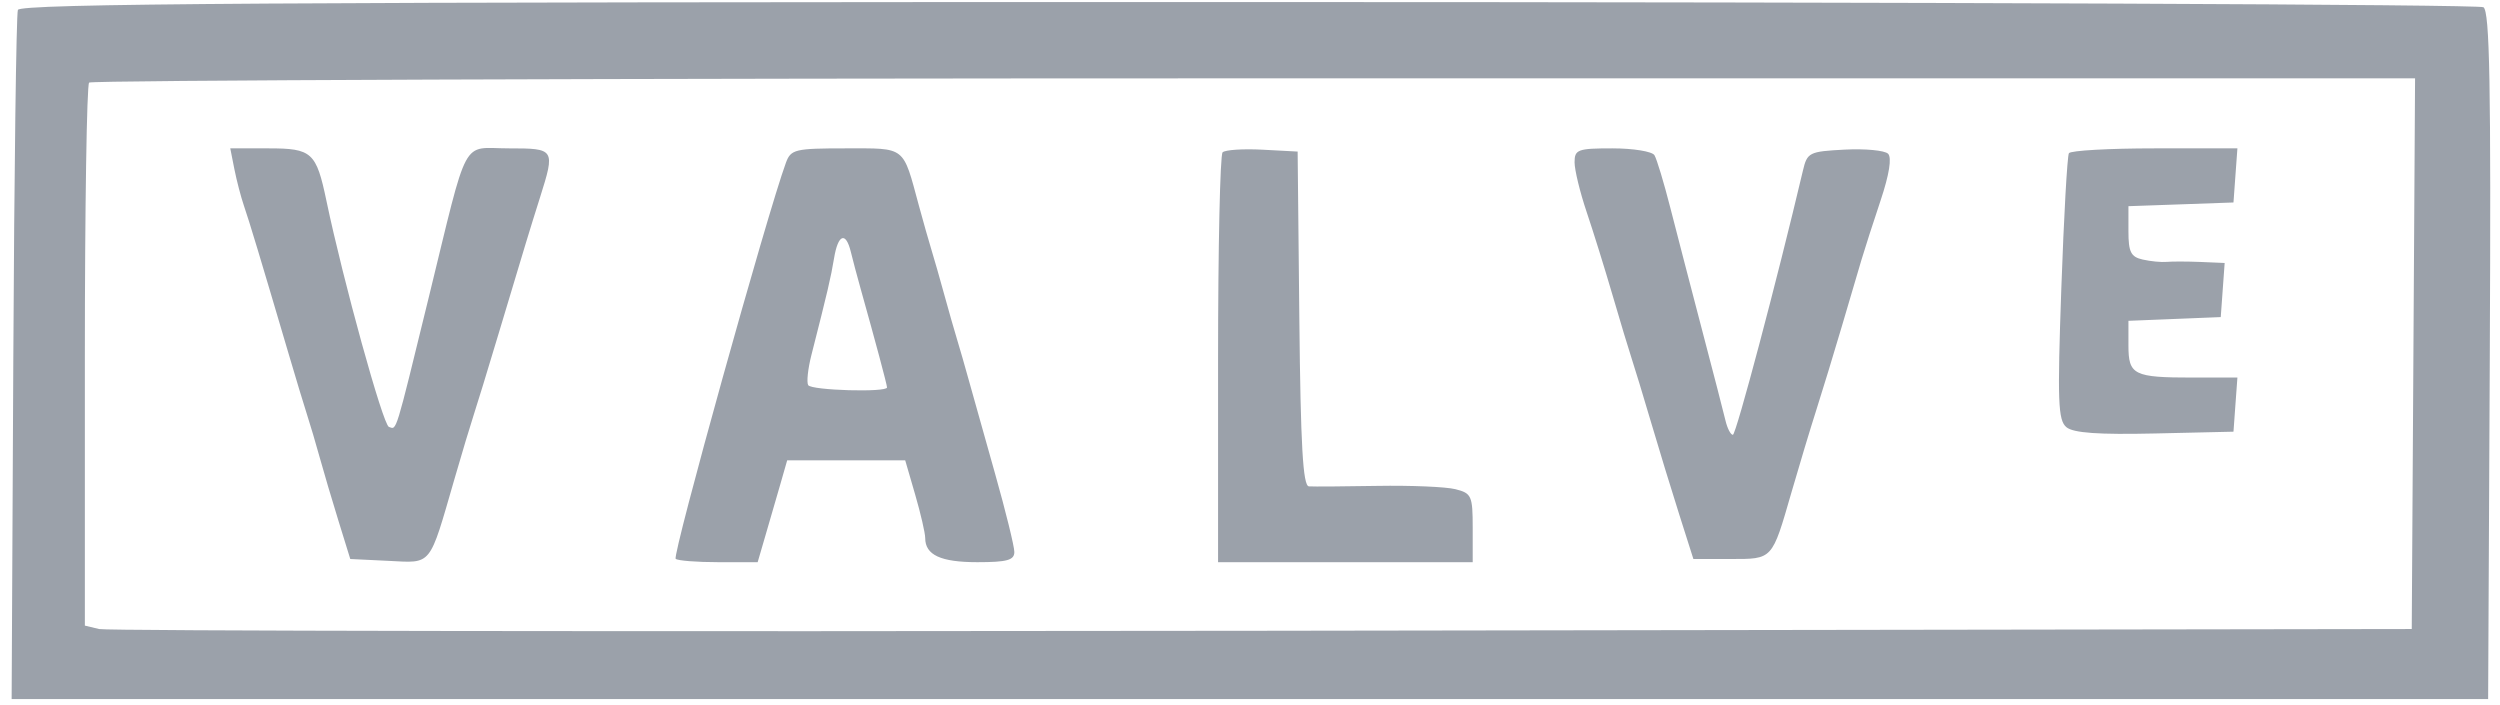 <svg width="110" height="31" viewBox="0 0 110 31" fill="none" xmlns="http://www.w3.org/2000/svg">
<path fill-rule="evenodd" clip-rule="evenodd" d="M0.787 0.436C0.716 0.629 0.626 7.53 0.586 15.772L0.512 30.759H54.995H109.478L109.551 15.65C109.608 3.749 109.548 0.494 109.271 0.318C109.076 0.195 84.617 0.092 54.917 0.09C11.967 0.087 0.889 0.157 0.787 0.436ZM106.19 15.562L106.117 27.677L55.556 27.754C27.747 27.796 4.711 27.762 4.364 27.678L3.734 27.527V15.674C3.734 9.155 3.818 3.737 3.921 3.634C4.023 3.531 27.092 3.447 55.185 3.447H106.263L106.19 15.562ZM10.312 7.439C10.411 7.939 10.6 8.664 10.732 9.05C10.969 9.737 11.441 11.303 12.677 15.492C13.017 16.648 13.399 17.908 13.524 18.293C13.65 18.678 13.893 19.498 14.063 20.114C14.233 20.73 14.606 21.991 14.892 22.915L15.412 24.596L17.097 24.678C19.026 24.773 18.869 24.968 19.991 21.095C20.325 19.939 20.704 18.678 20.832 18.293C20.96 17.908 21.462 16.27 21.947 14.652C23.163 10.598 23.279 10.214 23.76 8.69C24.434 6.55 24.42 6.528 22.384 6.528C20.266 6.528 20.641 5.827 18.859 13.111C17.368 19.206 17.462 18.901 17.112 18.784C16.851 18.698 15.098 12.35 14.363 8.835C13.917 6.702 13.726 6.528 11.825 6.528H10.132L10.312 7.439ZM34.581 7.159C33.76 9.388 29.573 24.431 29.73 24.588C29.811 24.669 30.656 24.736 31.607 24.736H33.337L33.684 23.546C33.876 22.891 34.169 21.883 34.335 21.305L34.636 20.254H37.233H39.829L40.269 21.768C40.511 22.601 40.709 23.458 40.709 23.673C40.709 24.42 41.391 24.736 43.006 24.736C44.309 24.736 44.631 24.647 44.631 24.288C44.631 24.041 44.251 22.497 43.787 20.856C43.322 19.215 42.804 17.369 42.634 16.753C42.464 16.137 42.228 15.317 42.11 14.932C41.992 14.547 41.74 13.664 41.55 12.971C41.36 12.278 41.108 11.396 40.989 11.01C40.871 10.625 40.62 9.743 40.432 9.05C39.713 6.396 39.882 6.528 37.207 6.528C34.98 6.528 34.797 6.572 34.581 7.159ZM53.794 6.703C53.684 6.812 53.595 10.915 53.595 15.819V24.736H59.197H64.799V23.226C64.799 21.816 64.749 21.703 64.038 21.524C63.619 21.419 62.075 21.354 60.607 21.379C59.138 21.405 57.781 21.414 57.591 21.4C57.329 21.381 57.227 19.607 57.171 14.022L57.096 6.669L55.544 6.586C54.691 6.541 53.903 6.593 53.794 6.703ZM69.281 7.14C69.281 7.476 69.518 8.453 69.807 9.311C70.097 10.169 70.61 11.816 70.947 12.971C71.284 14.127 71.665 15.387 71.792 15.772C71.92 16.157 72.303 17.418 72.644 18.573C72.984 19.729 73.543 21.557 73.886 22.635L74.509 24.596H76.136C78.013 24.596 77.961 24.653 78.827 21.655C79.161 20.499 79.655 18.861 79.926 18.013C80.196 17.166 80.696 15.527 81.037 14.372C81.377 13.216 81.768 11.893 81.905 11.431C82.042 10.968 82.422 9.79 82.749 8.811C83.126 7.682 83.246 6.935 83.076 6.765C82.929 6.618 82.07 6.536 81.168 6.583C79.601 6.665 79.517 6.707 79.328 7.509C78.192 12.324 76.387 19.13 76.247 19.132C76.149 19.133 76.003 18.85 75.921 18.503C75.839 18.157 75.375 16.361 74.889 14.512C74.404 12.663 73.776 10.245 73.493 9.139C73.211 8.033 72.897 6.993 72.795 6.828C72.693 6.663 71.861 6.528 70.945 6.528C69.421 6.528 69.281 6.58 69.281 7.14ZM91.032 6.741C90.96 6.858 90.809 9.539 90.698 12.699C90.523 17.67 90.553 18.491 90.923 18.797C91.228 19.051 92.332 19.129 94.811 19.073L98.273 18.994L98.359 17.803L98.446 16.613H96.492C93.876 16.613 93.651 16.5 93.651 15.194V14.116L95.682 14.034L97.713 13.952L97.799 12.761L97.885 11.571L96.819 11.526C96.232 11.502 95.563 11.501 95.332 11.523C95.101 11.545 94.629 11.499 94.282 11.421C93.759 11.304 93.651 11.092 93.651 10.176V9.072L95.962 8.991L98.273 8.909L98.359 7.719L98.446 6.528H94.805C92.802 6.528 91.104 6.624 91.032 6.741ZM37.436 11.08C37.52 11.427 37.713 12.152 37.864 12.691C38.515 15.008 39.029 16.929 39.029 17.047C39.029 17.274 35.704 17.179 35.561 16.947C35.484 16.823 35.548 16.224 35.703 15.617C36.415 12.823 36.558 12.212 36.699 11.361C36.873 10.304 37.215 10.174 37.436 11.08Z" fill="#9BA1AA"/>
</svg>
